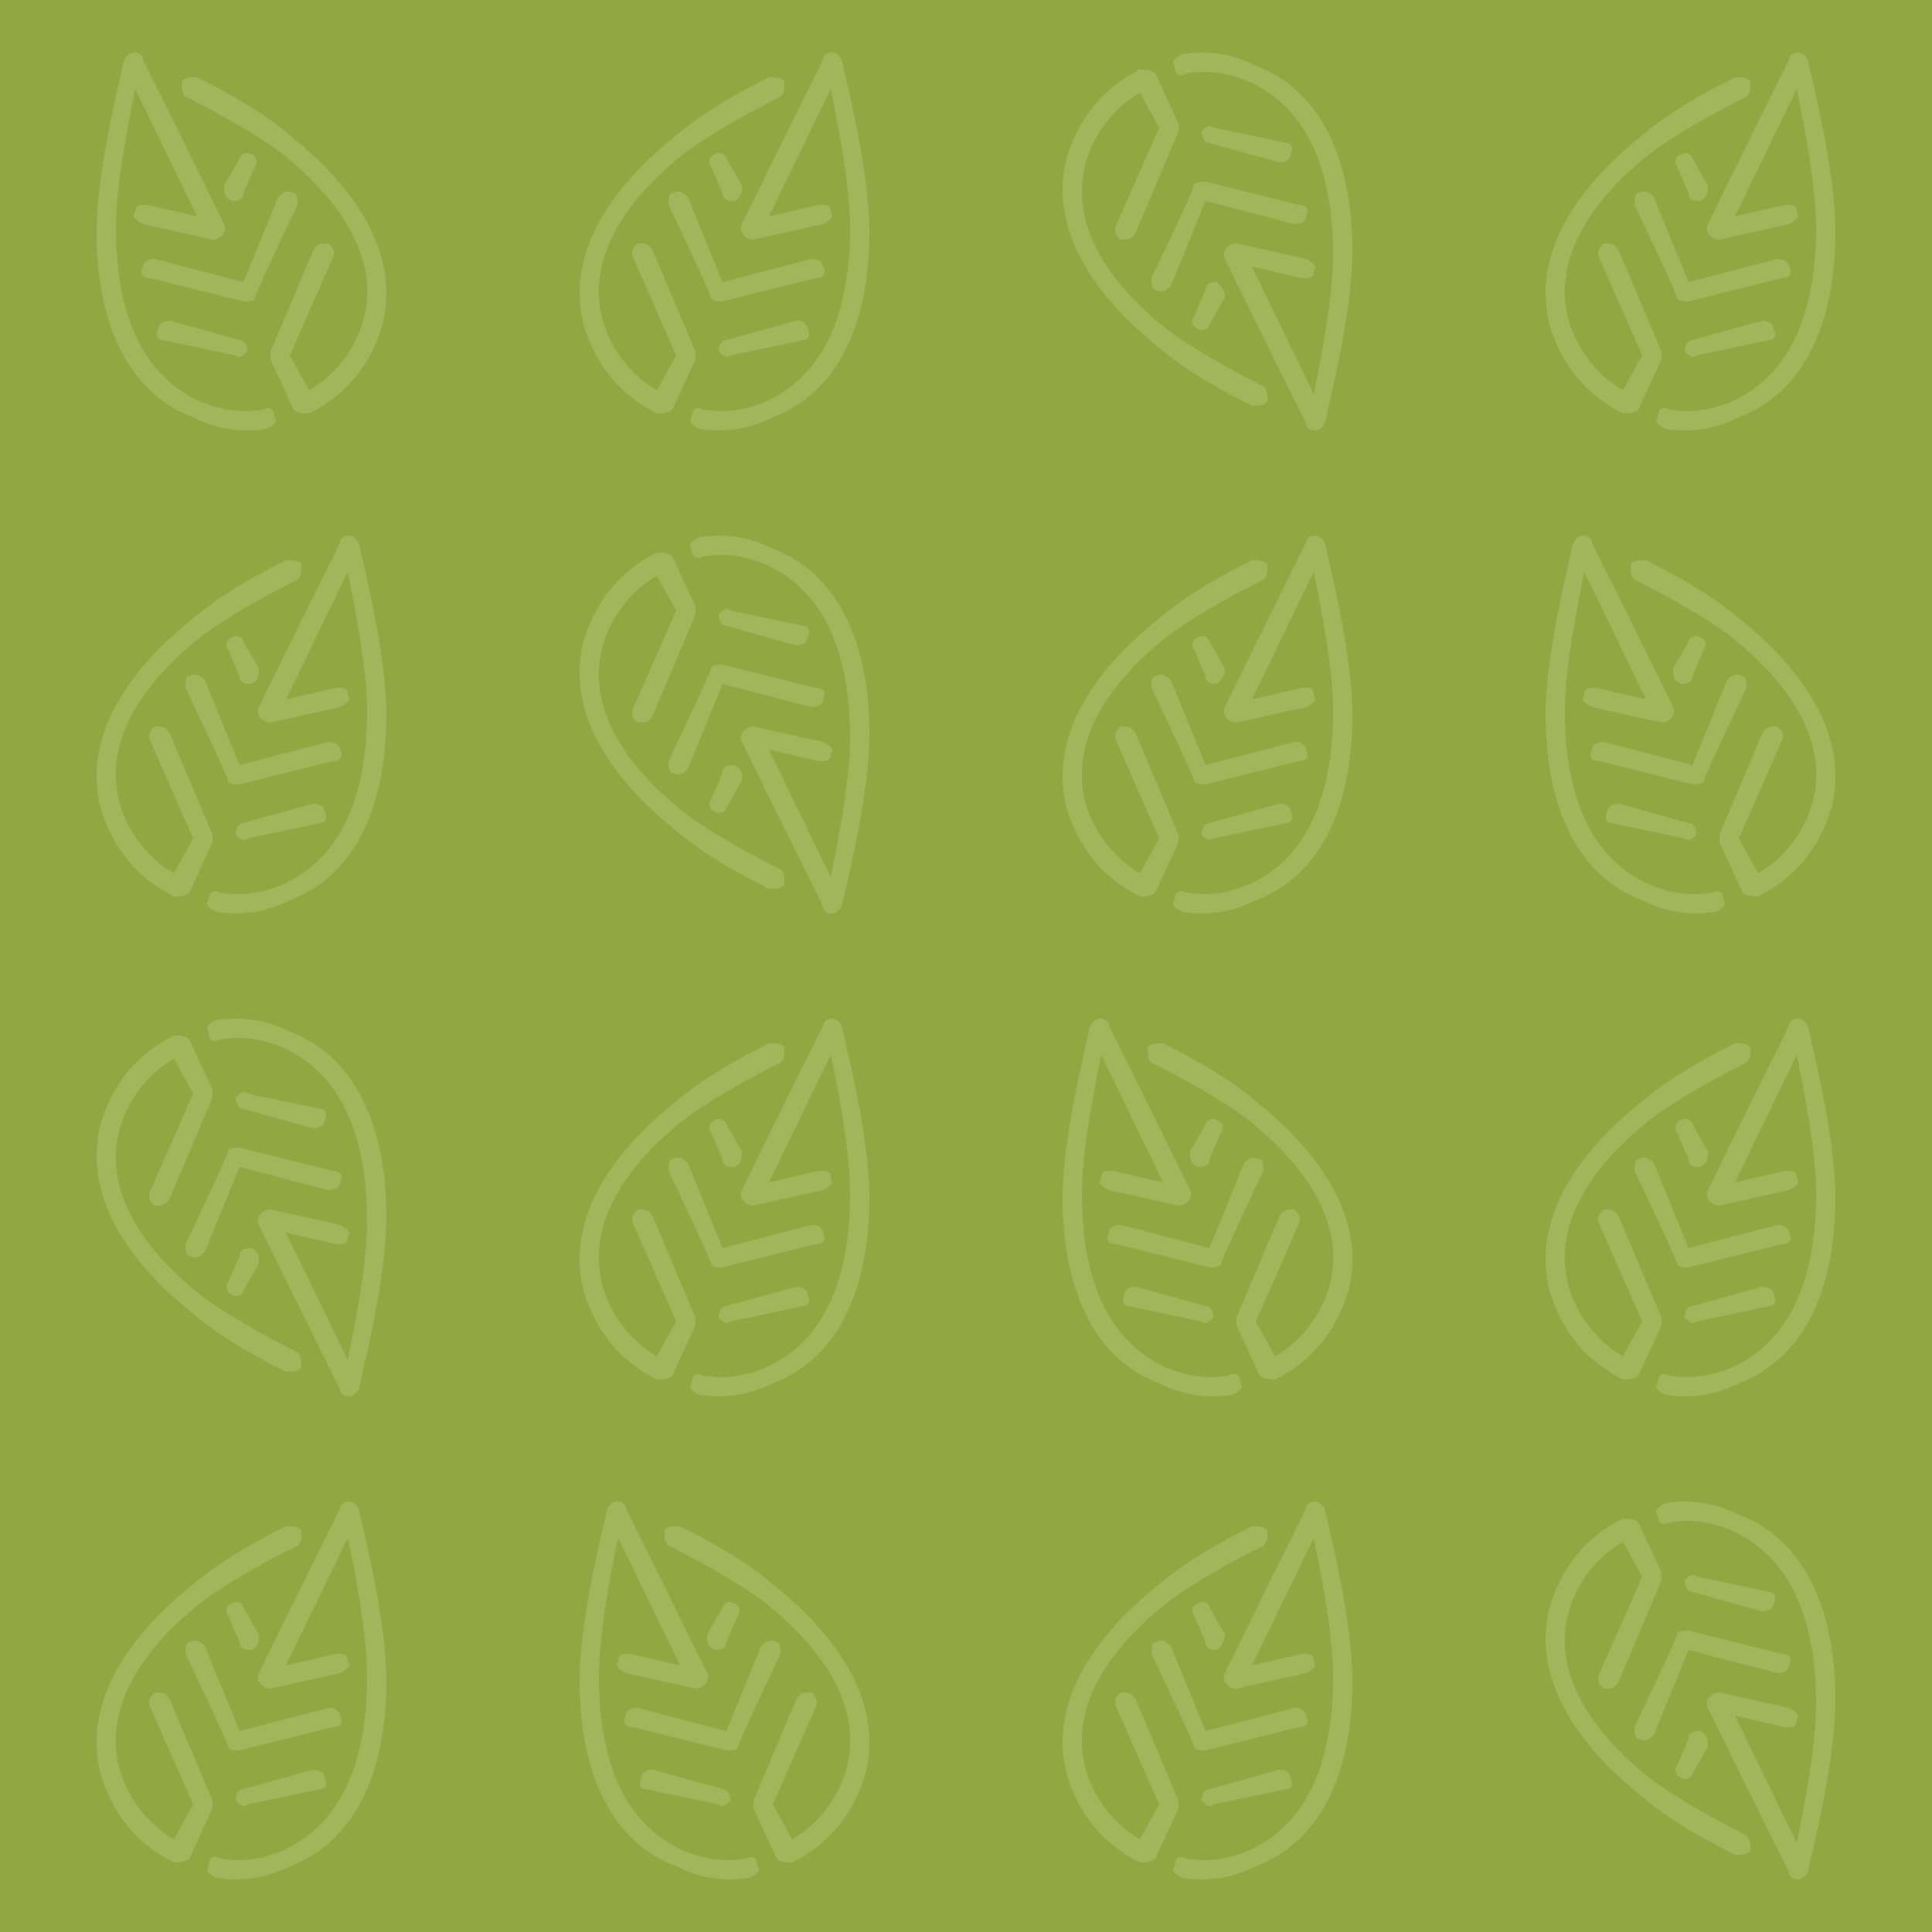 <?xml version="1.0" encoding="UTF-8"?>
<!DOCTYPE svg PUBLIC "-//W3C//DTD SVG 1.1//EN" "http://www.w3.org/Graphics/SVG/1.1/DTD/svg11.dtd">
<!-- Creator: CorelDRAW X7 -->
<svg xmlns="http://www.w3.org/2000/svg" xml:space="preserve" width="500px" height="500px" version="1.1" style="shape-rendering:geometricPrecision; text-rendering:geometricPrecision; image-rendering:optimizeQuality; fill-rule:evenodd; clip-rule:evenodd"
viewBox="0 0 500 500"
 xmlns:xlink="http://www.w3.org/1999/xlink">
 <defs>
  <style type="text/css">
   <![CDATA[
    .fil0 {fill:#8FA842}
    .fil1 {fill:#E8F0C1;fill-opacity:0.2}
   ]]>
  </style>
 </defs>
 <g id="Camada_x0020_1">
  <rect class="fil0" width="500" height="500"/>
  <g id="_2270870735504">
   <g>
    <path class="fil1" d="M294 190c-1,-2 -2,-2 -4,-2 -1,1 -2,2 -1,4l11 25 -5 9c-7,-4 -12,-11 -14,-18 -5,-18 9,-34 22,-44 7,-5 16,-10 24,-14 1,-1 1,-2 1,-4 -1,-1 -2,-1 -4,-1 -8,4 -17,9 -24,15 -20,16 -28,33 -24,49 3,10 9,18 19,23 0,0 0,0 0,0 1,0 3,0 4,-1l6 -13c0,-1 0,-1 0,-2l-11 -26z"/>
    <path class="fil1" d="M335 192l-23 6 -9 -22c-1,-1 -2,-2 -4,-1 -1,0 -1,2 -1,3 0,0 11,23 11,24 0,1 2,1 3,1l24 -6c2,0 3,-1 2,-3 0,-1 -1,-2 -3,-2z"/>
    <path class="fil1" d="M313 166c0,-1 -2,-2 -3,-1 -1,0 -2,2 -1,3l3 7c0,2 2,2 3,2 1,-1 2,-2 2,-4l-4 -7z"/>
    <path class="fil1" d="M311 216c1,1 2,2 3,1l19 -4c1,0 2,-1 1,-3 0,-1 -1,-2 -3,-2l-18 5c-1,0 -2,1 -2,3z"/>
    <path class="fil1" d="M350 185c0,-16 -6,-39 -7,-44 -1,-3 -4,-3 -5,-1 0,1 1,-2 -21,43 -1,2 1,4 3,4l18 -4c2,-1 3,-2 2,-3 0,-2 -1,-2 -3,-2l-13 3 16 -33c2,10 5,25 5,36 0,17 -4,37 -22,45 -5,2 -10,3 -16,2 -2,-1 -3,0 -3,2 -1,1 0,2 2,3 7,1 13,0 19,-3 16,-6 25,-23 25,-48z"/>
   </g>
   <g>
    <path class="fil1" d="M331 315c1,-2 2,-2 4,-2 1,1 2,2 1,4l-11 25 5 9c7,-4 12,-11 14,-18 5,-18 -9,-34 -22,-44 -7,-5 -16,-10 -24,-14 -1,-1 -1,-2 -1,-4 1,-1 2,-1 4,-1 8,4 17,9 24,15 20,16 28,33 24,49 -3,10 -9,18 -19,23 0,0 0,0 0,0 -1,0 -3,0 -4,-1l-6 -13c0,-1 0,-1 0,-2l11 -26z"/>
    <path class="fil1" d="M290 317l23 6 9 -22c1,-1 2,-2 4,-1 1,0 1,2 1,3 0,0 -11,23 -11,24 0,1 -2,1 -3,1l-24 -6c-2,0 -3,-1 -2,-3 0,-1 1,-2 3,-2z"/>
    <path class="fil1" d="M312 291c0,-1 2,-2 3,-1 1,0 2,2 1,3l-3 7c0,2 -2,2 -3,2 -2,-1 -2,-2 -2,-4l4 -7z"/>
    <path class="fil1" d="M314 341c-1,1 -2,2 -3,1l-19 -4c-1,0 -2,-1 -1,-3 0,-1 1,-2 3,-2l18 5c1,0 2,1 2,3z"/>
    <path class="fil1" d="M275 310c0,-16 6,-39 7,-44 1,-3 4,-3 5,-1 0,1 -1,-2 21,43 1,2 -1,4 -3,4l-18 -4c-2,-1 -3,-2 -2,-3 0,-2 1,-2 3,-2l13 3 -16 -33c-2,10 -5,25 -5,36 0,17 4,37 22,45 5,2 10,3 16,2 2,-1 3,0 3,2 1,1 0,2 -2,3 -7,1 -13,0 -19,-3 -16,-6 -25,-23 -25,-48z"/>
   </g>
   <g>
    <path class="fil1" d="M294 60c-1,2 -2,2 -4,2 -1,-1 -2,-2 -1,-4l11 -25 -5 -9c-7,4 -12,11 -14,18 -5,18 9,34 22,44 7,5 16,10 24,14 1,1 1,2 1,4 -1,1 -2,1 -4,1 -8,-4 -17,-9 -24,-15 -20,-16 -28,-33 -24,-49 3,-10 9,-18 19,-23 0,0 0,0 0,0 1,0 3,0 4,1l6 13c0,1 0,1 0,2l-11 26z"/>
    <path class="fil1" d="M335 58l-23 -6 -9 22c-1,1 -2,2 -4,1 -1,0 -1,-2 -1,-3 0,0 11,-23 11,-24 0,-1 2,-1 3,-1l24 6c2,0 3,1 2,3 0,1 -1,2 -3,2z"/>
    <path class="fil1" d="M313 84c0,1 -2,2 -3,1 -1,0 -2,-2 -1,-3l3 -7c0,-2 2,-2 3,-2 1,1 2,2 2,4l-4 7z"/>
    <path class="fil1" d="M311 34c1,-1 2,-2 3,-1l19 4c1,0 2,1 1,3 0,1 -1,2 -3,2l-18 -5c-1,0 -2,-1 -2,-3z"/>
    <path class="fil1" d="M350 65c0,16 -6,39 -7,44 -1,3 -4,3 -5,1 0,-1 1,2 -21,-43 -1,-2 1,-4 3,-4l18 4c2,1 3,2 2,3 0,2 -1,2 -3,2l-13 -3 16 33c2,-10 5,-25 5,-36 0,-17 -4,-37 -22,-45 -5,-2 -10,-3 -16,-2 -2,1 -3,0 -3,-2 -1,-1 0,-2 2,-3 7,-1 13,0 19,3 16,6 25,23 25,48z"/>
   </g>
   <g>
    <path class="fil1" d="M456 190c1,-2 2,-2 4,-2 1,1 2,2 1,4l-11 25 5 9c7,-4 12,-11 14,-18 5,-18 -9,-34 -22,-44 -7,-5 -16,-10 -24,-14 -1,-1 -1,-2 -1,-4 1,-1 2,-1 4,-1 8,4 17,9 24,15 20,16 28,33 24,49 -3,10 -9,18 -19,23 0,0 0,0 0,0 -1,0 -3,0 -4,-1l-6 -13c0,-1 0,-1 0,-2l11 -26z"/>
    <path class="fil1" d="M415 192l23 6 9 -22c1,-1 2,-2 4,-1 1,0 1,2 1,3 0,0 -11,23 -11,24 0,1 -2,1 -3,1l-24 -6c-2,0 -3,-1 -2,-3 0,-1 1,-2 3,-2z"/>
    <path class="fil1" d="M437 166c0,-1 2,-2 3,-1 1,0 2,2 1,3l-3 7c0,2 -2,2 -3,2 -2,-1 -2,-2 -2,-4l4 -7z"/>
    <path class="fil1" d="M439 216c-1,1 -2,2 -3,1l-19 -4c-1,0 -2,-1 -1,-3 0,-1 1,-2 3,-2l18 5c1,0 2,1 2,3z"/>
    <path class="fil1" d="M400 185c0,-16 6,-39 7,-44 1,-3 4,-3 5,-1 0,1 -1,-2 21,43 1,2 -1,4 -3,4l-18 -4c-2,-1 -3,-2 -2,-3 0,-2 1,-2 3,-2l13 3 -16 -33c-2,10 -5,25 -5,36 0,17 4,37 22,45 5,2 10,3 16,2 2,-1 3,0 3,2 1,1 0,2 -2,3 -7,1 -13,0 -19,-3 -16,-6 -25,-23 -25,-48z"/>
   </g>
   <g>
    <path class="fil1" d="M169 185c-1,2 -2,2 -4,2 -1,-1 -2,-2 -1,-4l11 -25 -5 -9c-7,4 -12,11 -14,18 -5,18 9,34 22,44 7,5 16,10 24,14 1,1 1,2 1,4 -1,1 -2,1 -4,1 -8,-4 -17,-9 -24,-15 -20,-16 -28,-33 -24,-49 3,-10 9,-18 19,-23 0,0 0,0 0,0 1,0 3,0 4,1l6 13c0,1 0,1 0,2l-11 26z"/>
    <path class="fil1" d="M210 183l-23 -6 -9 22c-1,1 -2,2 -4,1 -1,0 -1,-2 -1,-3 0,0 11,-23 11,-24 0,-1 2,-1 3,-1l24 6c2,0 3,1 2,3 0,1 -1,2 -3,2z"/>
    <path class="fil1" d="M188 209c0,1 -2,2 -3,1 -1,0 -2,-2 -1,-3l3 -7c0,-2 2,-2 3,-2 2,1 2,2 2,4l-4 7z"/>
    <path class="fil1" d="M186 159c1,-1 2,-2 3,-1l19 4c1,0 2,1 1,3 0,1 -1,2 -3,2l-18 -5c-1,0 -2,-1 -2,-3z"/>
    <path class="fil1" d="M225 190c0,16 -6,39 -7,44 -1,3 -4,3 -5,1 0,-1 1,2 -21,-43 -1,-2 1,-4 3,-4l18 4c2,1 3,2 2,3 0,2 -1,2 -3,2l-13 -3 16 33c2,-10 5,-25 5,-36 0,-17 -4,-37 -22,-45 -5,-2 -10,-3 -16,-2 -2,1 -3,0 -3,-2 -1,-1 0,-2 2,-3 7,-1 13,0 19,3 16,6 25,23 25,48z"/>
   </g>
   <g>
    <path class="fil1" d="M294 440c-1,-2 -2,-2 -4,-2 -1,1 -2,2 -1,4l11 25 -5 9c-7,-4 -12,-11 -14,-18 -5,-18 9,-34 22,-44 7,-5 16,-10 24,-14 1,-1 1,-2 1,-4 -1,-1 -2,-1 -4,-1 -8,4 -17,9 -24,15 -20,16 -28,33 -24,49 3,10 9,18 19,23 0,0 0,0 0,0 1,0 3,0 4,-1l6 -13c0,-1 0,-1 0,-2l-11 -26z"/>
    <path class="fil1" d="M335 442l-23 6 -9 -22c-1,-1 -2,-2 -4,-1 -1,0 -1,2 -1,3 0,0 11,23 11,24 0,1 2,1 3,1l24 -6c2,0 3,-1 2,-3 0,-1 -1,-2 -3,-2z"/>
    <path class="fil1" d="M313 416c0,-1 -2,-2 -3,-1 -1,0 -2,2 -1,3l3 7c0,2 2,2 3,2 1,-1 2,-2 2,-4l-4 -7z"/>
    <path class="fil1" d="M311 466c1,1 2,2 3,1l19 -4c1,0 2,-1 1,-3 0,-1 -1,-2 -3,-2l-18 5c-1,0 -2,1 -2,3z"/>
    <path class="fil1" d="M350 435c0,-16 -6,-39 -7,-44 -1,-3 -4,-3 -5,-1 0,1 1,-2 -21,43 -1,2 1,4 3,4l18 -4c2,-1 3,-2 2,-3 0,-2 -1,-2 -3,-2l-13 3 16 -33c2,10 5,25 5,36 0,17 -4,37 -22,45 -5,2 -10,3 -16,2 -2,-1 -3,0 -3,2 -1,1 0,2 2,3 7,1 13,0 19,-3 16,-6 25,-23 25,-48z"/>
   </g>
   <g>
    <path class="fil1" d="M419 315c-1,-2 -2,-2 -4,-2 -1,1 -2,2 -1,4l11 25 -5 9c-7,-4 -12,-11 -14,-18 -5,-18 9,-34 22,-44 7,-5 16,-10 24,-14 1,-1 1,-2 1,-4 -1,-1 -2,-1 -4,-1 -8,4 -17,9 -24,15 -20,16 -28,33 -24,49 3,10 9,18 19,23 0,0 0,0 0,0 1,0 3,0 4,-1l6 -13c0,-1 0,-1 0,-2l-11 -26z"/>
    <path class="fil1" d="M460 317l-23 6 -9 -22c-1,-1 -2,-2 -4,-1 -1,0 -1,2 -1,3 0,0 11,23 11,24 0,1 2,1 3,1l24 -6c2,0 3,-1 2,-3 0,-1 -1,-2 -3,-2z"/>
    <path class="fil1" d="M438 291c0,-1 -2,-2 -3,-1 -1,0 -2,2 -1,3l3 7c0,2 2,2 3,2 2,-1 2,-2 2,-4l-4 -7z"/>
    <path class="fil1" d="M436 341c1,1 2,2 3,1l19 -4c1,0 2,-1 1,-3 0,-1 -1,-2 -3,-2l-18 5c-1,0 -2,1 -2,3z"/>
    <path class="fil1" d="M475 310c0,-16 -6,-39 -7,-44 -1,-3 -4,-3 -5,-1 0,1 1,-2 -21,43 -1,2 1,4 3,4l18 -4c2,-1 3,-2 2,-3 0,-2 -1,-2 -3,-2l-13 3 16 -33c2,10 5,25 5,36 0,17 -4,37 -22,45 -5,2 -10,3 -16,2 -2,-1 -3,0 -3,2 -1,1 0,2 2,3 7,1 13,0 19,-3 16,-6 25,-23 25,-48z"/>
   </g>
   <g>
    <path class="fil1" d="M419 435c-1,2 -2,2 -4,2 -1,-1 -2,-2 -1,-4l11 -25 -5 -9c-7,4 -12,11 -14,18 -5,18 9,34 22,44 7,5 16,10 24,14 1,1 1,2 1,4 -1,1 -2,1 -4,1 -8,-4 -17,-9 -24,-15 -20,-16 -28,-33 -24,-49 3,-10 9,-18 19,-23 0,0 0,0 0,0 1,0 3,0 4,1l6 13c0,1 0,1 0,2l-11 26z"/>
    <path class="fil1" d="M460 433l-23 -6 -9 22c-1,1 -2,2 -4,1 -1,0 -1,-2 -1,-3 0,0 11,-23 11,-24 0,-1 2,-1 3,-1l24 6c2,0 3,1 2,3 0,1 -1,2 -3,2z"/>
    <path class="fil1" d="M438 459c0,1 -2,2 -3,1 -1,0 -2,-2 -1,-3l3 -7c0,-2 2,-2 3,-2 2,1 2,2 2,4l-4 7z"/>
    <path class="fil1" d="M436 409c1,-1 2,-2 3,-1l19 4c1,0 2,1 1,3 0,1 -1,2 -3,2l-18 -5c-1,0 -2,-1 -2,-3z"/>
    <path class="fil1" d="M475 440c0,16 -6,39 -7,44 -1,3 -4,3 -5,1 0,-1 1,2 -21,-43 -1,-2 1,-4 3,-4l18 4c2,1 3,2 2,3 0,2 -1,2 -3,2l-13 -3 16 33c2,-10 5,-25 5,-36 0,-17 -4,-37 -22,-45 -5,-2 -10,-3 -16,-2 -2,1 -3,0 -3,-2 -1,-1 0,-2 2,-3 7,-1 13,0 19,3 16,6 25,23 25,48z"/>
   </g>
   <g>
    <path class="fil1" d="M419 65c-1,-2 -2,-2 -4,-2 -1,1 -2,2 -1,4l11 25 -5 9c-7,-4 -12,-11 -14,-18 -5,-18 9,-34 22,-44 7,-5 16,-10 24,-14 1,-1 1,-2 1,-4 -1,-1 -2,-1 -4,-1 -8,4 -17,9 -24,15 -20,16 -28,33 -24,49 3,10 9,18 19,23 0,0 0,0 0,0 1,0 3,0 4,-1l6 -13c0,-1 0,-1 0,-2l-11 -26z"/>
    <path class="fil1" d="M460 67l-23 6 -9 -22c-1,-1 -2,-2 -4,-1 -1,0 -1,2 -1,3 0,0 11,23 11,24 0,1 2,1 3,1l24 -6c2,0 3,-1 2,-3 0,-1 -1,-2 -3,-2z"/>
    <path class="fil1" d="M438 41c0,-1 -2,-2 -3,-1 -1,0 -2,2 -1,3l3 7c0,2 2,2 3,2 2,-1 2,-2 2,-4l-4 -7z"/>
    <path class="fil1" d="M436 91c1,1 2,2 3,1l19 -4c1,0 2,-1 1,-3 0,-1 -1,-2 -3,-2l-18 5c-1,0 -2,1 -2,3z"/>
    <path class="fil1" d="M475 60c0,-16 -6,-39 -7,-44 -1,-3 -4,-3 -5,-1 0,1 1,-2 -21,43 -1,2 1,4 3,4l18 -4c2,-1 3,-2 2,-3 0,-2 -1,-2 -3,-2l-13 3 16 -33c2,10 5,25 5,36 0,17 -4,37 -22,45 -5,2 -10,3 -16,2 -2,-1 -3,0 -3,2 -1,1 0,2 2,3 7,1 13,0 19,-3 16,-6 25,-23 25,-48z"/>
   </g>
   <g>
    <path class="fil1" d="M44 190c-1,-2 -2,-2 -4,-2 -1,1 -2,2 -1,4l11 25 -5 9c-7,-4 -12,-11 -14,-18 -5,-18 9,-34 22,-44 7,-5 16,-10 24,-14 1,-1 1,-2 1,-4 -1,-1 -2,-1 -4,-1 -8,4 -17,9 -24,15 -20,16 -28,33 -24,49 3,10 9,18 19,23 0,0 0,0 0,0 1,0 3,0 4,-1l6 -13c0,-1 0,-1 0,-2l-11 -26z"/>
    <path class="fil1" d="M85 192l-23 6 -9 -22c-1,-1 -2,-2 -4,-1 -1,0 -1,2 -1,3 0,0 11,23 11,24 0,1 2,1 3,1l24 -6c2,0 3,-1 2,-3 0,-1 -1,-2 -3,-2z"/>
    <path class="fil1" d="M63 166c0,-1 -2,-2 -3,-1 -1,0 -2,2 -1,3l3 7c0,2 2,2 3,2 2,-1 2,-2 2,-4l-4 -7z"/>
    <path class="fil1" d="M61 216c1,1 2,2 3,1l19 -4c1,0 2,-1 1,-3 0,-1 -1,-2 -3,-2l-18 5c-1,0 -2,1 -2,3z"/>
    <path class="fil1" d="M100 185c0,-16 -6,-39 -7,-44 -1,-3 -4,-3 -5,-1 0,1 1,-2 -21,43 -1,2 1,4 3,4l18 -4c2,-1 3,-2 2,-3 0,-2 -1,-2 -3,-2l-13 3 16 -33c2,10 5,25 5,36 0,17 -4,37 -22,45 -5,2 -10,3 -16,2 -2,-1 -3,0 -3,2 -1,1 0,2 2,3 7,1 13,0 19,-3 16,-6 25,-23 25,-48z"/>
   </g>
   <g>
    <path class="fil1" d="M169 65c-1,-2 -2,-2 -4,-2 -1,1 -2,2 -1,4l11 25 -5 9c-7,-4 -12,-11 -14,-18 -5,-18 9,-34 22,-44 7,-5 16,-10 24,-14 1,-1 1,-2 1,-4 -1,-1 -2,-1 -4,-1 -8,4 -17,9 -24,15 -20,16 -28,33 -24,49 3,10 9,18 19,23 0,0 0,0 0,0 1,0 3,0 4,-1l6 -13c0,-1 0,-1 0,-2l-11 -26z"/>
    <path class="fil1" d="M210 67l-23 6 -9 -22c-1,-1 -2,-2 -4,-1 -1,0 -1,2 -1,3 0,0 11,23 11,24 0,1 2,1 3,1l24 -6c2,0 3,-1 2,-3 0,-1 -1,-2 -3,-2z"/>
    <path class="fil1" d="M188 41c0,-1 -2,-2 -3,-1 -1,0 -2,2 -1,3l3 7c0,2 2,2 3,2 2,-1 2,-2 2,-4l-4 -7z"/>
    <path class="fil1" d="M186 91c1,1 2,2 3,1l19 -4c1,0 2,-1 1,-3 0,-1 -1,-2 -3,-2l-18 5c-1,0 -2,1 -2,3z"/>
    <path class="fil1" d="M225 60c0,-16 -6,-39 -7,-44 -1,-3 -4,-3 -5,-1 0,1 1,-2 -21,43 -1,2 1,4 3,4l18 -4c2,-1 3,-2 2,-3 0,-2 -1,-2 -3,-2l-13 3 16 -33c2,10 5,25 5,36 0,17 -4,37 -22,45 -5,2 -10,3 -16,2 -2,-1 -3,0 -3,2 -1,1 0,2 2,3 7,1 13,0 19,-3 16,-6 25,-23 25,-48z"/>
   </g>
   <g>
    <path class="fil1" d="M169 315c-1,-2 -2,-2 -4,-2 -1,1 -2,2 -1,4l11 25 -5 9c-7,-4 -12,-11 -14,-18 -5,-18 9,-34 22,-44 7,-5 16,-10 24,-14 1,-1 1,-2 1,-4 -1,-1 -2,-1 -4,-1 -8,4 -17,9 -24,15 -20,16 -28,33 -24,49 3,10 9,18 19,23 0,0 0,0 0,0 1,0 3,0 4,-1l6 -13c0,-1 0,-1 0,-2l-11 -26z"/>
    <path class="fil1" d="M210 317l-23 6 -9 -22c-1,-1 -2,-2 -4,-1 -1,0 -1,2 -1,3 0,0 11,23 11,24 0,1 2,1 3,1l24 -6c2,0 3,-1 2,-3 0,-1 -1,-2 -3,-2z"/>
    <path class="fil1" d="M188 291c0,-1 -2,-2 -3,-1 -1,0 -2,2 -1,3l3 7c0,2 2,2 3,2 2,-1 2,-2 2,-4l-4 -7z"/>
    <path class="fil1" d="M186 341c1,1 2,2 3,1l19 -4c1,0 2,-1 1,-3 0,-1 -1,-2 -3,-2l-18 5c-1,0 -2,1 -2,3z"/>
    <path class="fil1" d="M225 310c0,-16 -6,-39 -7,-44 -1,-3 -4,-3 -5,-1 0,1 1,-2 -21,43 -1,2 1,4 3,4l18 -4c2,-1 3,-2 2,-3 0,-2 -1,-2 -3,-2l-13 3 16 -33c2,9 5,25 5,36 0,17 -4,37 -22,45 -5,2 -10,3 -16,2 -2,-1 -3,0 -3,2 -1,1 0,2 2,3 7,1 13,0 19,-3 16,-6 25,-23 25,-48z"/>
   </g>
   <g>
    <path class="fil1" d="M44 440c-1,-2 -2,-2 -4,-2 -1,1 -2,2 -1,4l11 25 -5 9c-7,-4 -12,-11 -14,-18 -5,-18 9,-34 22,-44 7,-5 16,-10 24,-14 1,-1 1,-2 1,-4 -1,-1 -2,-1 -4,-1 -8,4 -17,9 -24,15 -20,16 -28,33 -24,49 3,10 9,18 19,23 0,0 0,0 0,0 1,0 3,0 4,-1l6 -13c0,-1 0,-1 0,-2l-11 -26z"/>
    <path class="fil1" d="M85 442l-23 6 -9 -22c-1,-1 -2,-2 -4,-1 -1,0 -1,2 -1,3 0,0 11,23 11,24 0,1 2,1 3,1l24 -6c2,0 3,-1 2,-3 0,-1 -1,-2 -3,-2z"/>
    <path class="fil1" d="M63 416c0,-1 -2,-2 -3,-1 -1,0 -2,2 -1,3l3 7c0,2 2,2 3,2 2,-1 2,-2 2,-4l-4 -7z"/>
    <path class="fil1" d="M61 466c1,1 2,2 3,1l19 -4c1,0 2,-1 1,-3 0,-1 -1,-2 -3,-2l-18 5c-1,0 -2,1 -2,3z"/>
    <path class="fil1" d="M100 435c0,-16 -6,-39 -7,-44 -1,-3 -4,-3 -5,-1 0,1 1,-2 -21,43 -1,2 1,4 3,4l18 -4c2,-1 3,-2 2,-3 0,-2 -1,-2 -3,-2l-13 3 16 -33c2,9 5,25 5,36 0,17 -4,37 -22,45 -5,2 -10,3 -16,2 -2,-1 -3,0 -3,2 -1,1 0,2 2,3 7,1 13,0 19,-3 16,-6 25,-23 25,-48z"/>
   </g>
   <g>
    <path class="fil1" d="M206 440c1,-2 2,-2 4,-2 1,1 2,2 1,4l-11 25 5 9c7,-4 12,-11 14,-18 5,-18 -9,-34 -22,-44 -7,-5 -16,-10 -24,-14 -1,-1 -1,-2 -1,-4 1,-1 2,-1 4,-1 8,4 17,9 24,15 20,16 28,33 24,49 -3,10 -9,18 -19,23 0,0 0,0 0,0 -1,0 -3,0 -4,-1l-6 -13c0,-1 0,-1 0,-2l11 -26z"/>
    <path class="fil1" d="M165 442l23 6 9 -22c1,-1 2,-2 4,-1 1,0 1,2 1,3 0,0 -11,23 -11,24 0,1 -2,1 -3,1l-24 -6c-2,0 -3,-1 -2,-3 0,-1 1,-2 3,-2z"/>
    <path class="fil1" d="M187 416c0,-1 2,-2 3,-1 1,0 2,2 1,3l-3 7c0,2 -2,2 -3,2 -2,-1 -2,-2 -2,-4l4 -7z"/>
    <path class="fil1" d="M189 466c-1,1 -2,2 -3,1l-19 -4c-1,0 -2,-1 -1,-3 0,-1 1,-2 3,-2l18 5c1,0 2,1 2,3z"/>
    <path class="fil1" d="M150 435c0,-16 6,-39 7,-44 1,-3 4,-3 5,-1 0,1 -1,-2 21,43 1,2 -1,4 -3,4l-18 -4c-2,-1 -3,-2 -2,-3 0,-2 1,-2 3,-2l13 3 -16 -33c-2,9 -5,25 -5,36 0,17 4,37 22,45 5,2 10,3 16,2 2,-1 3,0 3,2 1,1 0,2 -2,3 -7,1 -13,0 -19,-3 -16,-6 -25,-23 -25,-48z"/>
   </g>
   <g>
    <path class="fil1" d="M44 310c-1,2 -2,2 -4,2 -1,-1 -2,-2 -1,-4l11 -25 -5 -9c-7,4 -12,11 -14,18 -5,18 9,34 22,44 7,5 16,10 24,14 1,1 1,2 1,4 -1,1 -2,1 -4,1 -8,-4 -17,-9 -24,-15 -20,-16 -28,-33 -24,-49 3,-10 9,-18 19,-23 0,0 0,0 0,0 1,0 3,0 4,1l6 13c0,1 0,1 0,2l-11 26z"/>
    <path class="fil1" d="M85 308l-23 -6 -9 22c-1,1 -2,2 -4,1 -1,0 -1,-2 -1,-3 0,0 11,-23 11,-24 0,-1 2,-1 3,-1l24 6c2,0 3,1 2,3 0,1 -1,2 -3,2z"/>
    <path class="fil1" d="M63 334c0,1 -2,2 -3,1 -1,0 -2,-2 -1,-3l3 -7c0,-2 2,-2 3,-2 2,1 2,2 2,4l-4 7z"/>
    <path class="fil1" d="M61 284c1,-1 2,-2 3,-1l19 4c1,0 2,1 1,3 0,1 -1,2 -3,2l-18 -5c-1,0 -2,-1 -2,-3z"/>
    <path class="fil1" d="M100 315c0,16 -6,39 -7,44 -1,3 -4,3 -5,1 0,-1 1,2 -21,-43 -1,-2 1,-4 3,-4l18 4c2,1 3,2 2,3 0,2 -1,2 -3,2l-13 -3 16 33c2,-10 5,-25 5,-36 0,-17 -4,-37 -22,-45 -5,-2 -10,-3 -16,-2 -2,1 -3,0 -3,-2 -1,-1 0,-2 2,-3 7,-1 13,0 19,3 16,6 25,23 25,48z"/>
   </g>
   <g>
    <path class="fil1" d="M81 65c1,-2 2,-2 4,-2 1,1 2,2 1,4l-11 25 5 9c7,-4 12,-11 14,-18 5,-18 -9,-34 -22,-44 -7,-5 -16,-10 -24,-14 -1,-1 -1,-2 -1,-4 1,-1 2,-1 4,-1 8,4 17,9 24,15 20,16 28,33 24,49 -3,10 -9,18 -19,23 0,0 0,0 0,0 -1,0 -3,0 -4,-1l-6 -13c0,-1 0,-1 0,-2l11 -26z"/>
    <path class="fil1" d="M40 67l23 6 9 -22c1,-1 2,-2 4,-1 1,0 1,2 1,3 0,0 -11,23 -11,24 0,1 -2,1 -3,1l-24 -6c-2,0 -3,-1 -2,-3 0,-1 1,-2 3,-2z"/>
    <path class="fil1" d="M62 41c0,-1 2,-2 3,-1 1,0 2,2 1,3l-3 7c0,2 -2,2 -3,2 -2,-1 -2,-2 -2,-4l4 -7z"/>
    <path class="fil1" d="M64 91c-1,1 -2,2 -3,1l-19 -4c-1,0 -2,-1 -1,-3 0,-1 1,-2 3,-2l18 5c1,0 2,1 2,3z"/>
    <path class="fil1" d="M25 60c0,-16 6,-39 7,-44 1,-3 4,-3 5,-1 0,1 -1,-2 21,43 1,2 -1,4 -3,4l-18 -4c-2,-1 -3,-2 -2,-3 0,-2 1,-2 3,-2l13 3 -16 -33c-2,10 -5,25 -5,36 0,17 4,37 22,45 5,2 10,3 16,2 2,-1 3,0 3,2 1,1 0,2 -2,3 -7,1 -13,0 -19,-3 -16,-6 -25,-23 -25,-48z"/>
   </g>
  </g>
 </g>
</svg>
